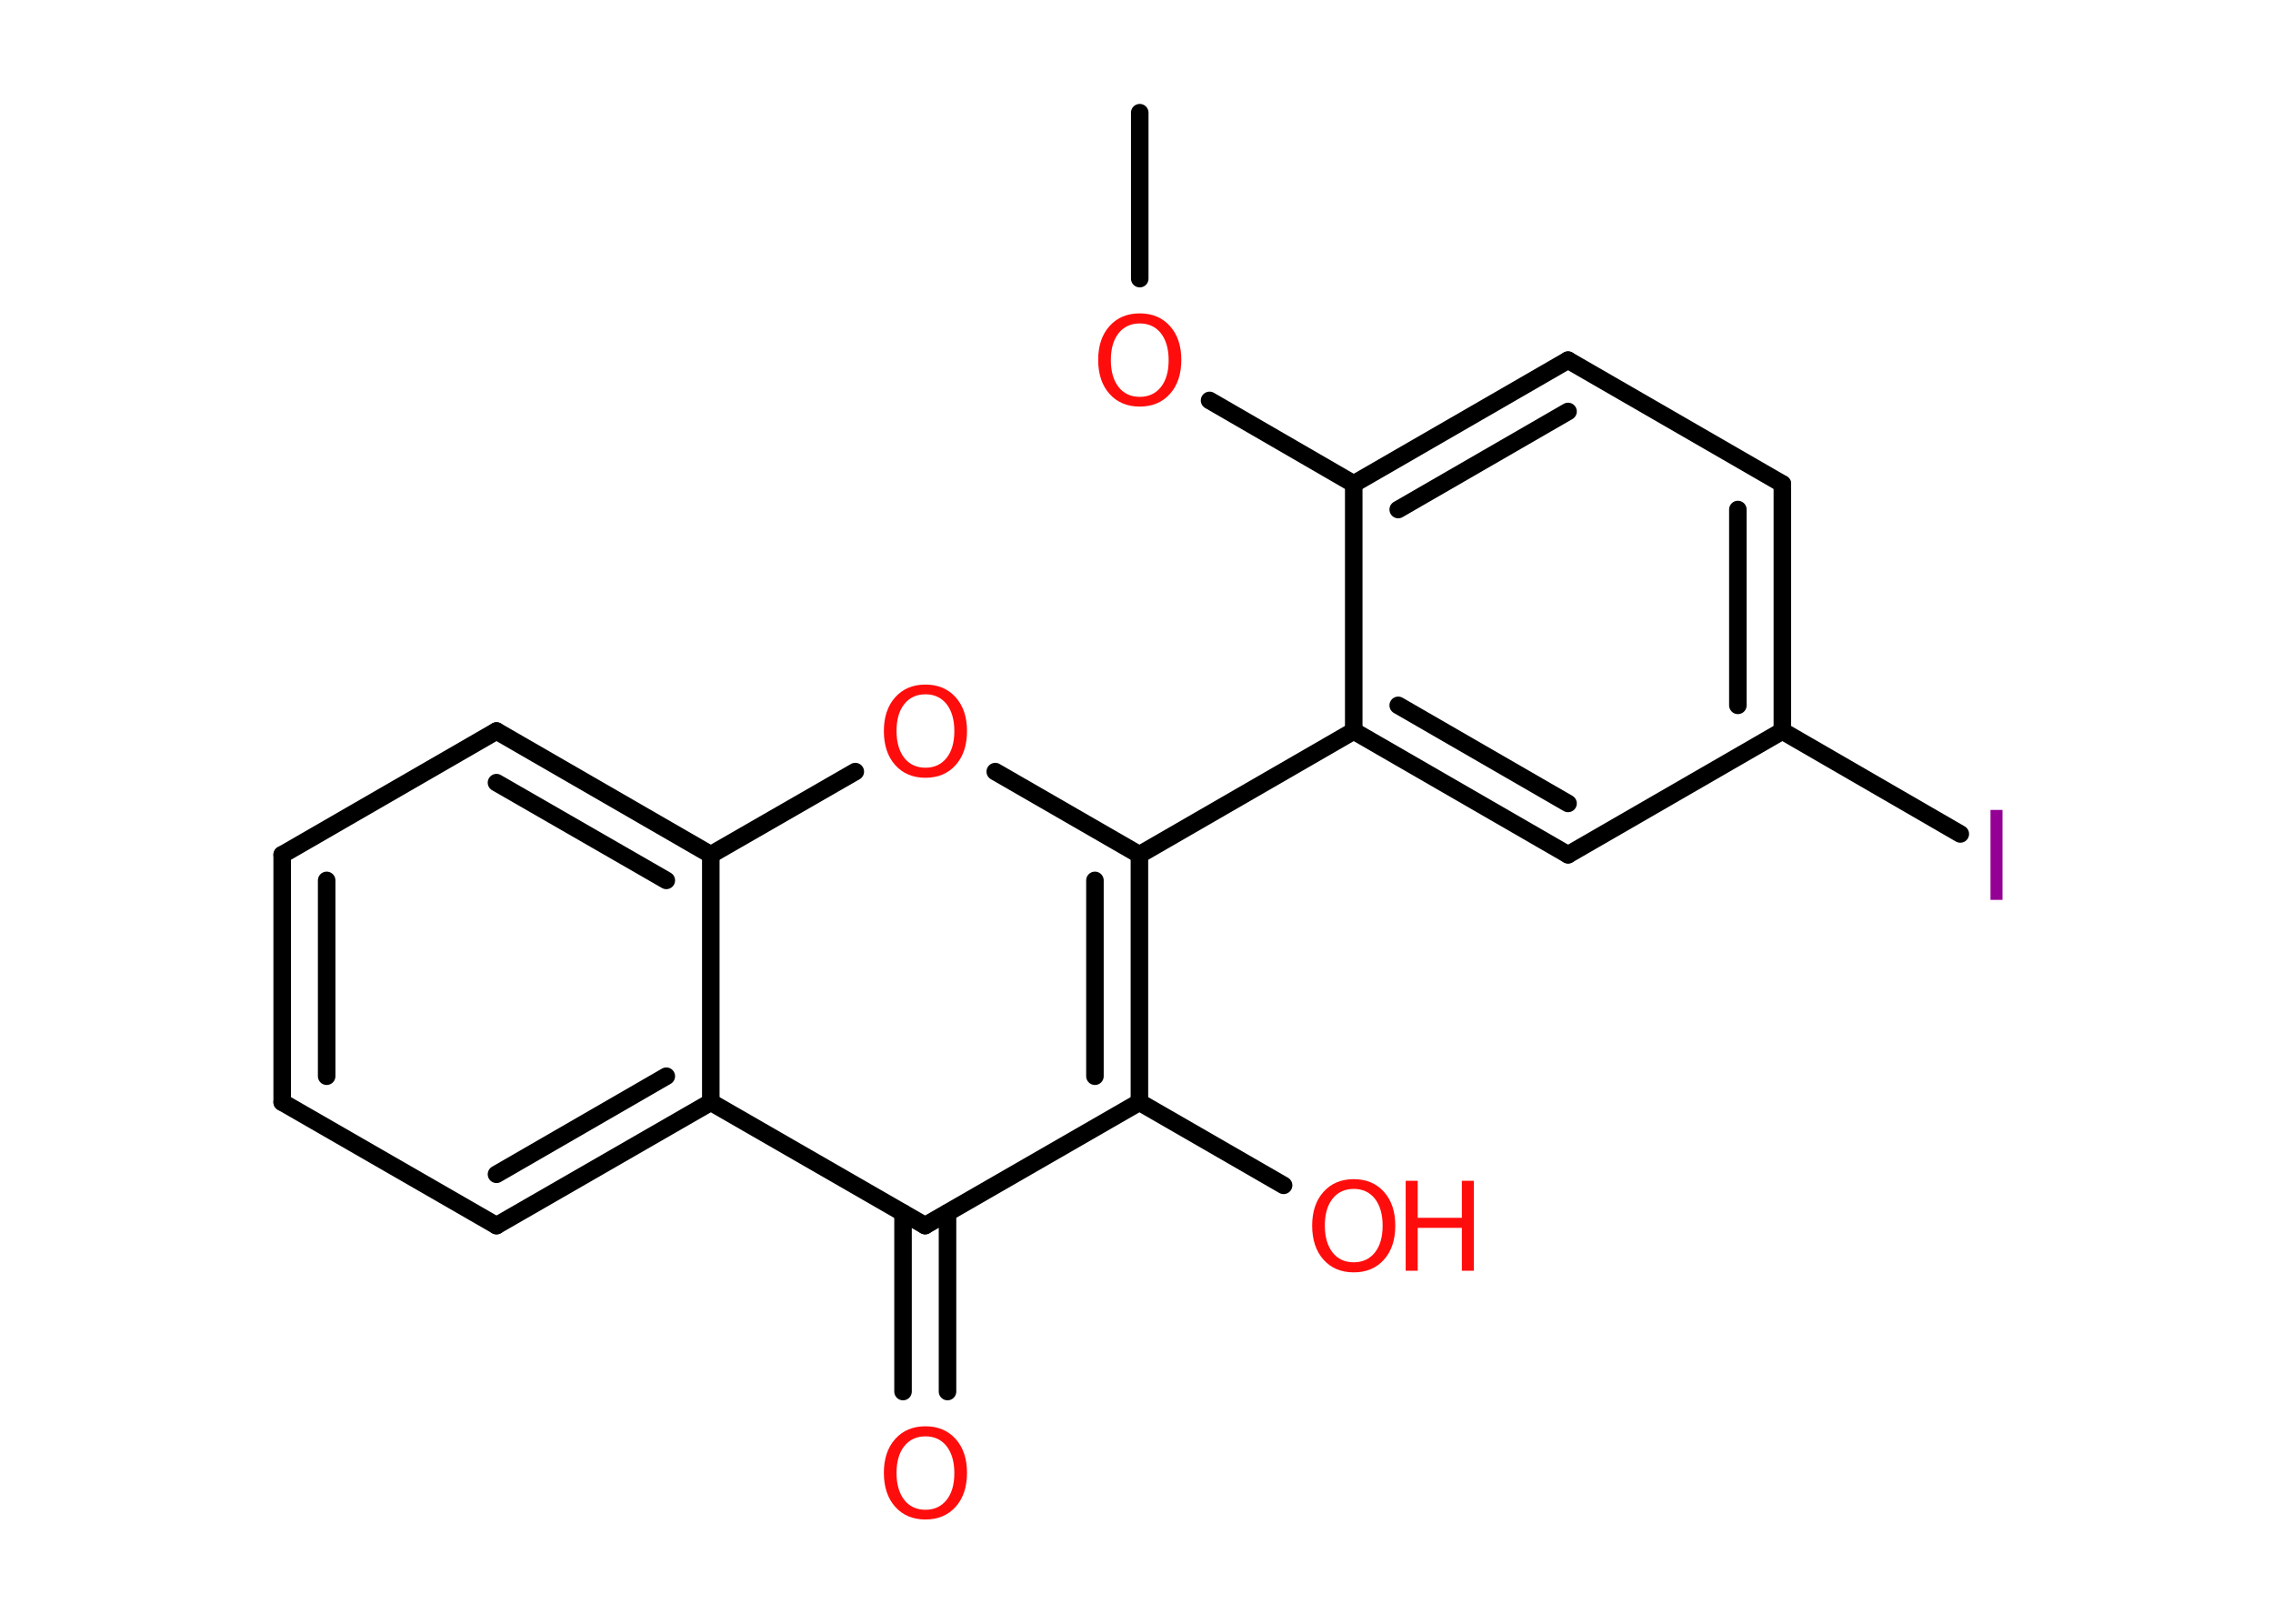 <?xml version='1.0' encoding='UTF-8'?>
<!DOCTYPE svg PUBLIC "-//W3C//DTD SVG 1.1//EN" "http://www.w3.org/Graphics/SVG/1.1/DTD/svg11.dtd">
<svg version='1.2' xmlns='http://www.w3.org/2000/svg' xmlns:xlink='http://www.w3.org/1999/xlink' width='70.0mm' height='50.0mm' viewBox='0 0 70.0 50.0'>
  <desc>Generated by the Chemistry Development Kit (http://github.com/cdk)</desc>
  <g stroke-linecap='round' stroke-linejoin='round' stroke='#000000' stroke-width='.54' fill='#FF0D0D'>
    <rect x='.0' y='.0' width='70.0' height='50.0' fill='#FFFFFF' stroke='none'/>
    <g id='mol1' class='mol'>
      <line id='mol1bnd1' class='bond' x1='35.1' y1='3.47' x2='35.1' y2='8.58'/>
      <line id='mol1bnd2' class='bond' x1='37.25' y1='12.33' x2='41.69' y2='14.9'/>
      <g id='mol1bnd3' class='bond'>
        <line x1='48.29' y1='11.09' x2='41.69' y2='14.9'/>
        <line x1='48.29' y1='12.67' x2='43.06' y2='15.69'/>
      </g>
      <line id='mol1bnd4' class='bond' x1='48.29' y1='11.09' x2='54.89' y2='14.9'/>
      <g id='mol1bnd5' class='bond'>
        <line x1='54.89' y1='22.51' x2='54.89' y2='14.9'/>
        <line x1='53.52' y1='21.72' x2='53.52' y2='15.69'/>
      </g>
      <line id='mol1bnd6' class='bond' x1='54.89' y1='22.51' x2='60.37' y2='25.68'/>
      <line id='mol1bnd7' class='bond' x1='54.89' y1='22.51' x2='48.29' y2='26.32'/>
      <g id='mol1bnd8' class='bond'>
        <line x1='41.69' y1='22.51' x2='48.29' y2='26.32'/>
        <line x1='43.06' y1='21.72' x2='48.29' y2='24.74'/>
      </g>
      <line id='mol1bnd9' class='bond' x1='41.69' y1='14.9' x2='41.69' y2='22.51'/>
      <line id='mol1bnd10' class='bond' x1='41.69' y1='22.51' x2='35.09' y2='26.32'/>
      <line id='mol1bnd11' class='bond' x1='35.09' y1='26.32' x2='30.65' y2='23.76'/>
      <line id='mol1bnd12' class='bond' x1='26.34' y1='23.76' x2='21.89' y2='26.32'/>
      <g id='mol1bnd13' class='bond'>
        <line x1='21.89' y1='26.32' x2='15.29' y2='22.51'/>
        <line x1='20.52' y1='27.11' x2='15.29' y2='24.1'/>
      </g>
      <line id='mol1bnd14' class='bond' x1='15.29' y1='22.51' x2='8.69' y2='26.32'/>
      <g id='mol1bnd15' class='bond'>
        <line x1='8.69' y1='26.32' x2='8.69' y2='33.94'/>
        <line x1='10.06' y1='27.11' x2='10.06' y2='33.14'/>
      </g>
      <line id='mol1bnd16' class='bond' x1='8.69' y1='33.94' x2='15.29' y2='37.74'/>
      <g id='mol1bnd17' class='bond'>
        <line x1='15.29' y1='37.74' x2='21.89' y2='33.94'/>
        <line x1='15.29' y1='36.16' x2='20.52' y2='33.14'/>
      </g>
      <line id='mol1bnd18' class='bond' x1='21.89' y1='26.32' x2='21.89' y2='33.94'/>
      <line id='mol1bnd19' class='bond' x1='21.89' y1='33.94' x2='28.49' y2='37.74'/>
      <g id='mol1bnd20' class='bond'>
        <line x1='29.18' y1='37.35' x2='29.18' y2='42.85'/>
        <line x1='27.81' y1='37.35' x2='27.81' y2='42.85'/>
      </g>
      <line id='mol1bnd21' class='bond' x1='28.49' y1='37.74' x2='35.09' y2='33.94'/>
      <g id='mol1bnd22' class='bond'>
        <line x1='35.09' y1='33.94' x2='35.09' y2='26.32'/>
        <line x1='33.72' y1='33.14' x2='33.72' y2='27.11'/>
      </g>
      <line id='mol1bnd23' class='bond' x1='35.09' y1='33.94' x2='39.53' y2='36.5'/>
      <path id='mol1atm2' class='atom' d='M35.1 9.96q-.41 .0 -.65 .3q-.24 .3 -.24 .83q.0 .52 .24 .83q.24 .3 .65 .3q.41 .0 .65 -.3q.24 -.3 .24 -.83q.0 -.52 -.24 -.83q-.24 -.3 -.65 -.3zM35.1 9.65q.58 .0 .93 .39q.35 .39 .35 1.04q.0 .66 -.35 1.05q-.35 .39 -.93 .39q-.58 .0 -.93 -.39q-.35 -.39 -.35 -1.05q.0 -.65 .35 -1.04q.35 -.39 .93 -.39z' stroke='none'/>
      <path id='mol1atm7' class='atom' d='M61.3 24.94h.37v2.77h-.37v-2.77z' stroke='none' fill='#940094'/>
      <path id='mol1atm11' class='atom' d='M28.5 21.38q-.41 .0 -.65 .3q-.24 .3 -.24 .83q.0 .52 .24 .83q.24 .3 .65 .3q.41 .0 .65 -.3q.24 -.3 .24 -.83q.0 -.52 -.24 -.83q-.24 -.3 -.65 -.3zM28.5 21.08q.58 .0 .93 .39q.35 .39 .35 1.04q.0 .66 -.35 1.05q-.35 .39 -.93 .39q-.58 .0 -.93 -.39q-.35 -.39 -.35 -1.05q.0 -.65 .35 -1.04q.35 -.39 .93 -.39z' stroke='none'/>
      <path id='mol1atm19' class='atom' d='M28.5 44.23q-.41 .0 -.65 .3q-.24 .3 -.24 .83q.0 .52 .24 .83q.24 .3 .65 .3q.41 .0 .65 -.3q.24 -.3 .24 -.83q.0 -.52 -.24 -.83q-.24 -.3 -.65 -.3zM28.5 43.92q.58 .0 .93 .39q.35 .39 .35 1.04q.0 .66 -.35 1.05q-.35 .39 -.93 .39q-.58 .0 -.93 -.39q-.35 -.39 -.35 -1.05q.0 -.65 .35 -1.04q.35 -.39 .93 -.39z' stroke='none'/>
      <g id='mol1atm21' class='atom'>
        <path d='M41.69 36.61q-.41 .0 -.65 .3q-.24 .3 -.24 .83q.0 .52 .24 .83q.24 .3 .65 .3q.41 .0 .65 -.3q.24 -.3 .24 -.83q.0 -.52 -.24 -.83q-.24 -.3 -.65 -.3zM41.69 36.31q.58 .0 .93 .39q.35 .39 .35 1.04q.0 .66 -.35 1.05q-.35 .39 -.93 .39q-.58 .0 -.93 -.39q-.35 -.39 -.35 -1.05q.0 -.65 .35 -1.04q.35 -.39 .93 -.39z' stroke='none'/>
        <path d='M43.29 36.36h.37v1.14h1.36v-1.14h.37v2.77h-.37v-1.32h-1.36v1.32h-.37v-2.77z' stroke='none'/>
      </g>
    </g>
  </g>
</svg>

